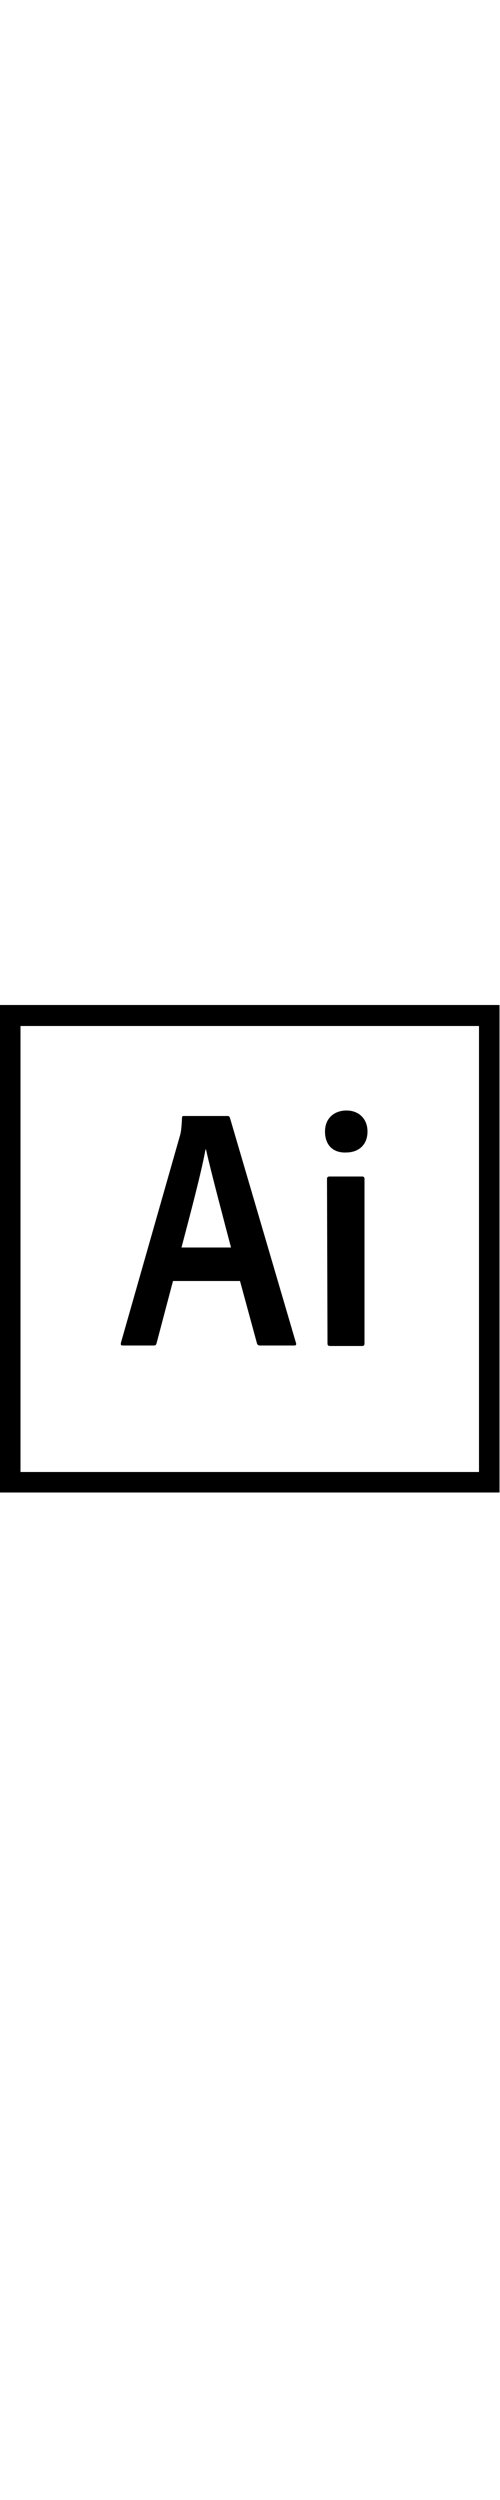 <svg version="1.1" width="20px" id="Layer_1" xmlns="http://www.w3.org/2000/svg" xmlns:xlink="http://www.w3.org/1999/xlink" x="0px" y="0px"
	 viewBox="0 0 100 100" style="enable-background:new 0 0 100 100;" xml:space="preserve">
<style type="text/css">
</style>
<g>
	<path  d="M4.1,5.2h91.7v89.2H4.1V5.2z M-0.1,98.5h100V1h-100V98.5z M65.4,35.8c0-0.3,0.1-0.5,0.5-0.5h6.5
		c0.3,0,0.5,0.1,0.5,0.5v32.9c0,0.3-0.1,0.5-0.5,0.5H66c-0.4,0-0.5-0.2-0.5-0.5L65.4,35.8L65.4,35.8L65.4,35.8z M65,26.3
		c0-2.7,1.9-4.2,4.3-4.2c2.5,0,4.2,1.7,4.2,4.2c0,2.7-1.8,4.2-4.3,4.2C66.7,30.6,65,29.1,65,26.3z M46.2,49.5
		c-1.2-4.6-3.9-14.7-5-19.6h-0.1c-0.9,4.9-3.1,13.1-4.8,19.6H46.2z M34.6,56.2l-3.3,12.5c-0.1,0.3-0.2,0.4-0.6,0.4h-6.1
		c-0.4,0-0.5-0.1-0.4-0.6L36,27.1c0.2-0.7,0.3-1.4,0.4-3.5c0-0.3,0.1-0.4,0.3-0.4h8.8c0.3,0,0.4,0.1,0.5,0.4l13.2,45
		c0.1,0.3,0,0.5-0.3,0.5H52c-0.3,0-0.5-0.1-0.6-0.4L48,56.2H34.6L34.6,56.2z"/>
</g>
</svg>
